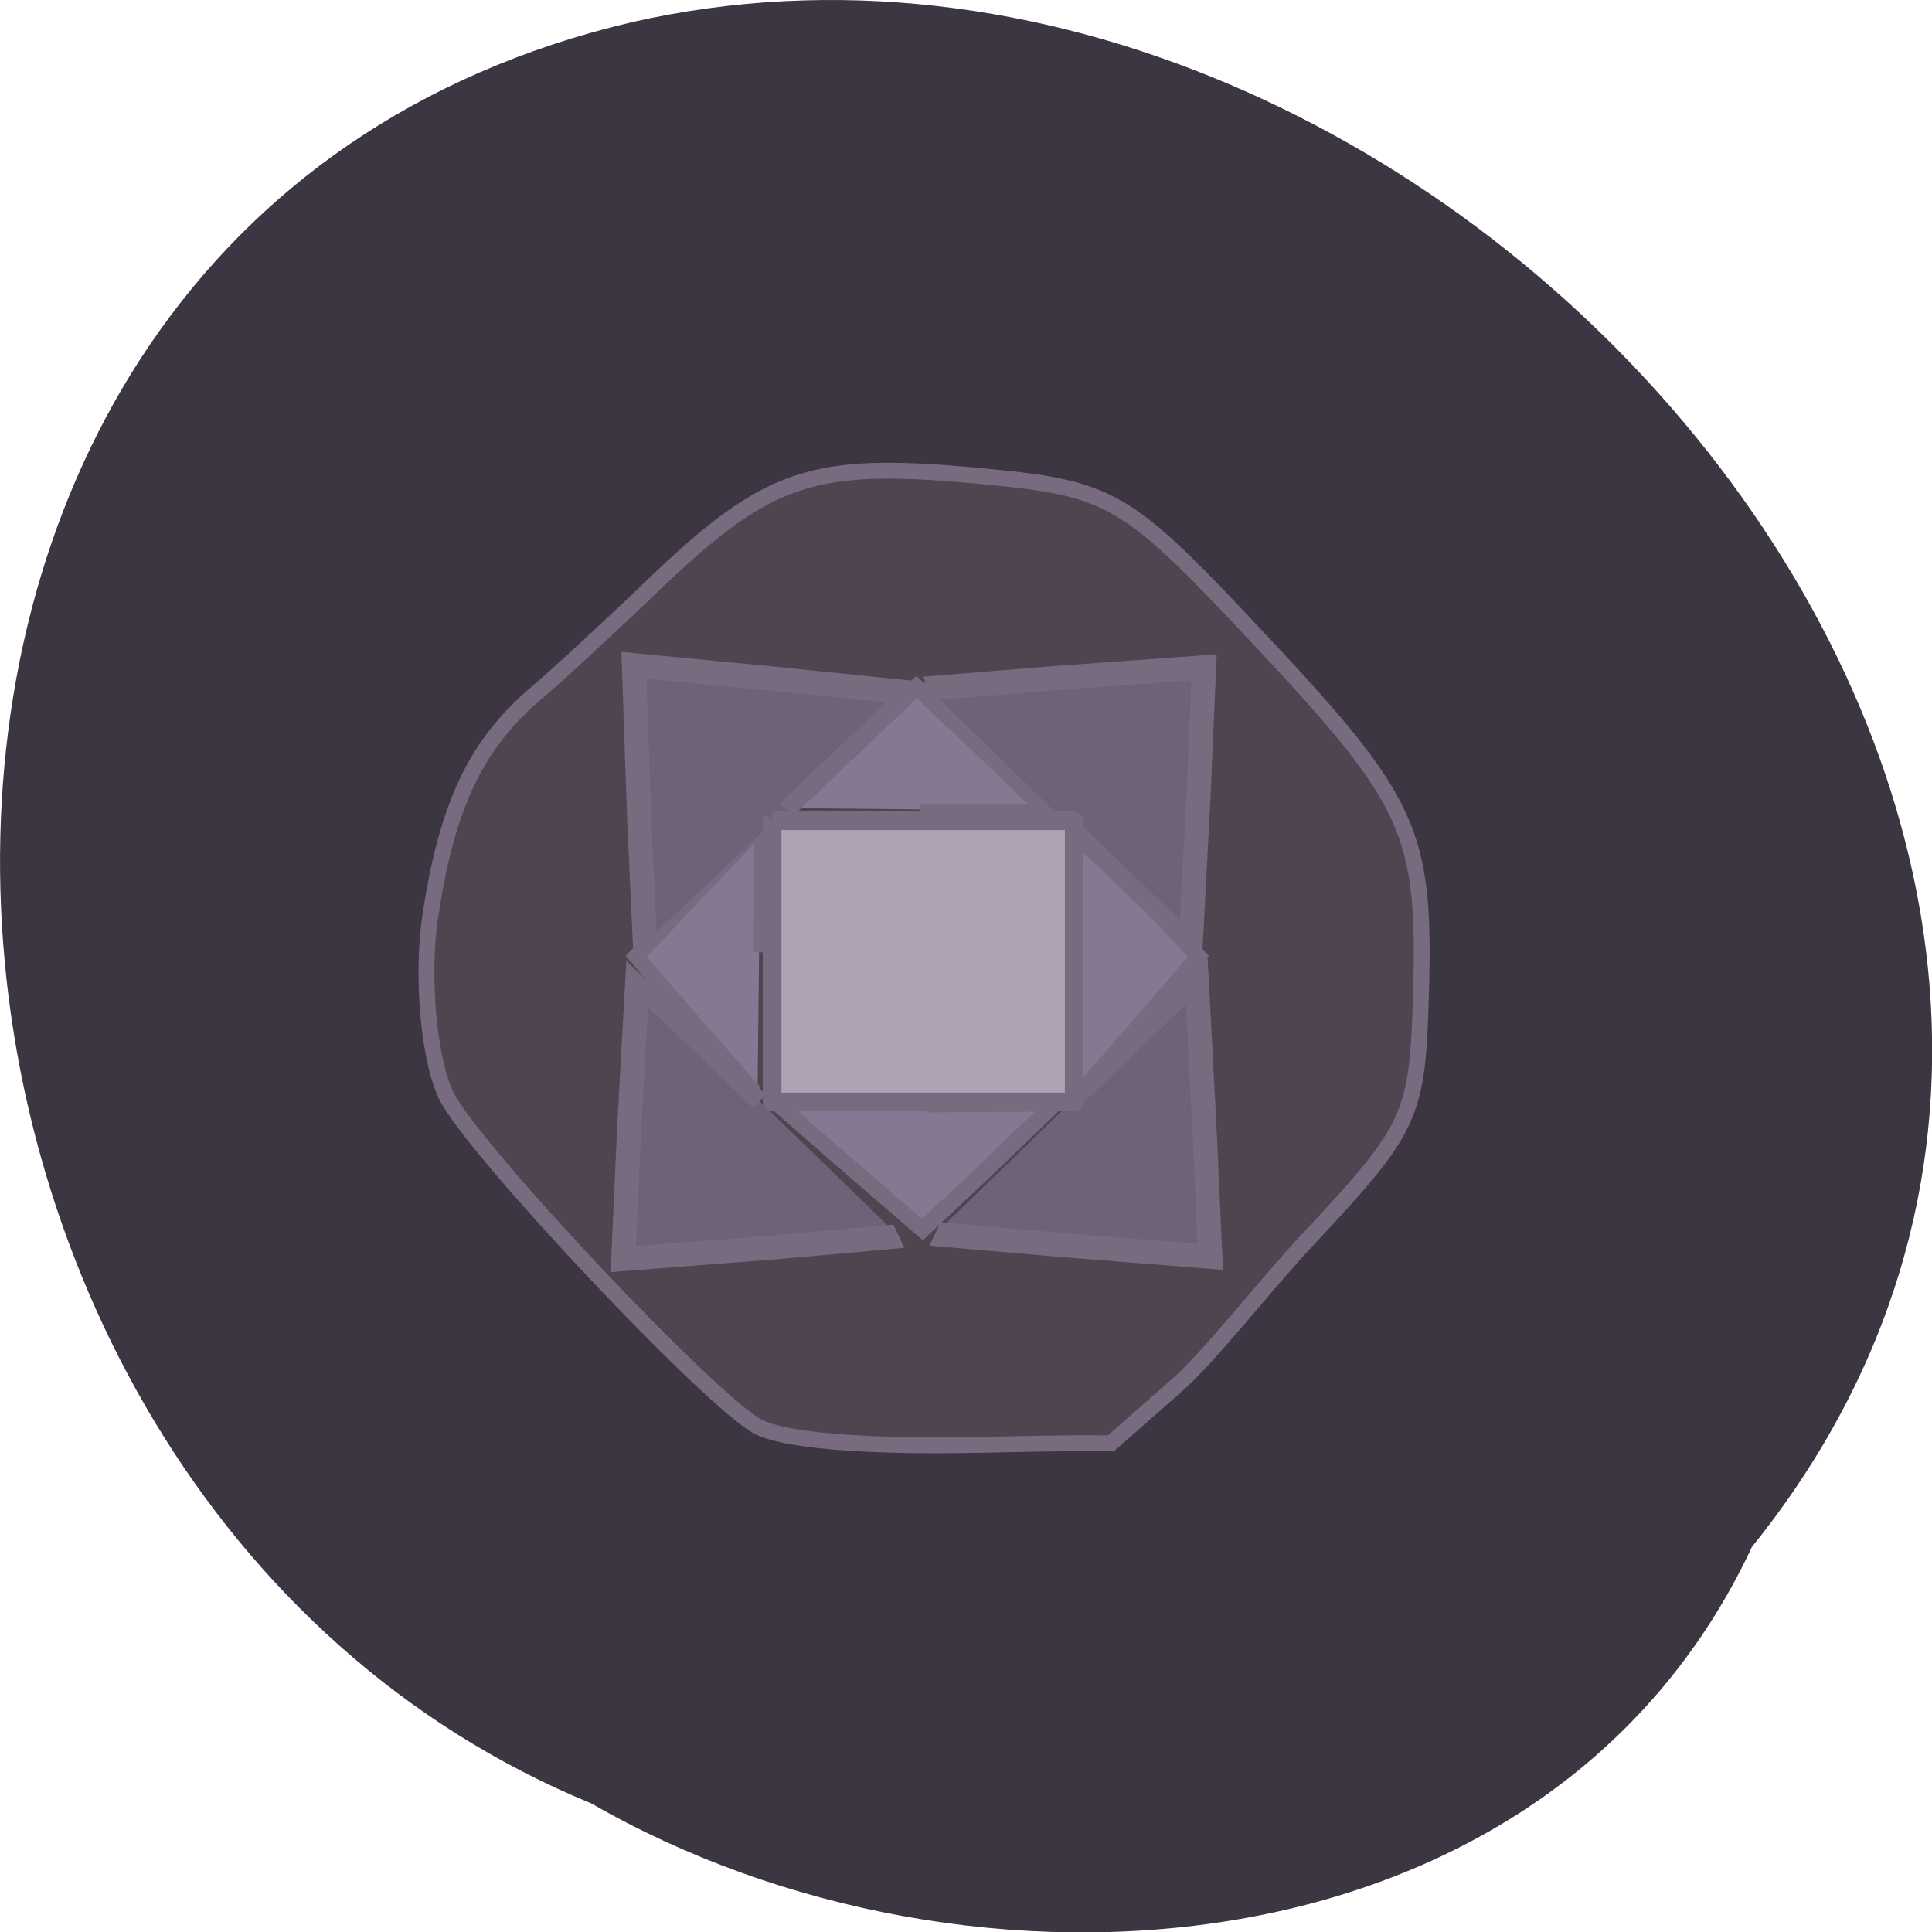 <svg xmlns="http://www.w3.org/2000/svg" viewBox="0 0 24 24"><path d="m 21.758 19.223 c 7.04 -8.727 -3.84 -21.234 -13.902 -18.949 c -10.836 2.539 -9.941 18.25 -0.508 22.13 c 4.695 2.703 11.883 2.199 14.41 -3.176" fill="#3c3642"/><g transform="scale(0.094)"><path d="m 120.71 148.75 c -2.042 -0.583 -3 -0.667 -8.167 -0.625 c -3.208 0.042 -6 -0.042 -6.167 -0.167 c -0.208 -0.125 -0.75 -0.958 -1.208 -1.917 c -0.458 -0.917 -1.583 -2.375 -2.5 -3.25 c -1.333 -1.333 -1.667 -1.833 -1.833 -3.042 c -0.542 -3.667 0.208 -29.625 0.958 -33.21 c 0.333 -1.458 1.833 -1.875 5.083 -1.458 c 3.25 0.458 4.292 0.125 5.875 -1.833 c 0.583 -0.708 1.417 -1.458 1.875 -1.708 c 2 -1.042 15.833 -1.375 17.375 -0.417 c 0.333 0.208 1 1.125 1.458 2.042 c 0.833 1.75 1.667 2.292 3.042 2.042 c 0.417 -0.083 1.292 0 1.917 0.208 c 1.125 0.375 6.208 4.25 6.792 5.167 c 0.167 0.333 0.292 5.417 0.292 13.625 c 0 14.08 -0.083 14.875 -1.583 15.833 c -1 0.667 -1.958 2.292 -1.958 3.333 c 0 2.083 -1.667 3.542 -4.792 4.25 c -2.75 0.583 -11.292 1.833 -12.708 1.792 c -0.792 0 -2.458 -0.292 -3.75 -0.667" fill="#ada3b4" fill-rule="evenodd" stroke="#867892" stroke-width="0.352"/><path d="m 112.17 190.67 c -5.833 -0.375 -10 -1.125 -11.917 -2.083 c -6.083 -3.083 -37.5 -36.37 -41.21 -43.667 c -2.333 -4.542 -3.375 -15.75 -2.208 -23.625 c 2.167 -14.667 6 -22.875 13.958 -29.625 c 2.833 -2.417 9.625 -8.667 15.04 -13.875 c 15.583 -15 21.333 -16.958 43.38 -14.917 c 17.875 1.667 19.417 2.583 37.667 22.08 c 19.542 20.875 21.5 25.13 20.917 46.04 c -0.458 16.583 -1.125 18 -14.875 32.708 c -5.792 6.167 -13.04 15.583 -17.542 19.5 l -8.583 7.542 c -12.08 -0.167 -22.583 0.708 -34.625 -0.083" fill="#4e4551" stroke="#786b80" stroke-width="2.096"/></g><g stroke="#786b80" stroke-width="2.462"><g fill="#867892"><path d="m 85.982 127.89 l -12.06 -9.1 l -13.655 -10.448 l 13.862 -5.894 l 15.902 -6.616 l -1.8 14.992" transform="matrix(0.054 -0.011 0.006 0.103 4 1.385)"/><path d="m 85.952 127.89 l -12.06 -9.1 l -13.655 -10.448 l 13.934 -5.886 l 15.902 -6.616 l -1.872 14.984" transform="matrix(-0.054 -0.011 -0.006 0.103 18.791 1.385)"/><path d="m 85.938 127.89 l -11.99 -9.09 l -13.655 -10.448 l 13.862 -5.894 l 15.898 -6.579 l -1.868 14.947" transform="matrix(0.011 -0.054 -0.103 -0.006 21.955 19.18)"/><path d="m 85.953 127.88 l -12.07 -9.06 l -13.651 -10.485 l 13.934 -5.886 l 15.898 -6.579 l -1.868 14.947" transform="matrix(0.011 0.054 -0.103 0.006 21.876 4.627)"/></g><g fill="#6f6278"><path d="m 85.968 127.89 l -12.06 -9.07 l -13.65 -10.492 l 13.874 -5.883 l 15.894 -6.576 l -1.819 14.957" transform="matrix(0.051 -0.078 0.108 0.088 -7.03 10.808)"/><path d="m 85.966 127.88 l -12.06 -9.06 l -13.653 -10.481 l 13.904 -5.874 l 15.886 -6.614 l -1.85 14.975" transform="matrix(0.076 0.055 -0.093 0.104 13.371 -6.317)"/><path d="m 85.961 127.91 l -12.06 -9.1 l -13.618 -10.46 l 13.864 -5.899 l 15.873 -6.604 l -1.831 14.973" transform="matrix(-0.051 0.078 -0.108 -0.089 29.734 13.231)"/><path d="m 85.941 127.89 l -12.02 -9.09 l -13.656 -10.453 l 13.874 -5.883 l 15.9 -6.615 l -1.851 14.972" transform="matrix(-0.051 -0.078 -0.108 0.088 29.81 10.779)"/></g><path d="m 102.08 108.46 h 39.833 c 0.042 0 0.042 0.042 0.042 0.083 v 37.04 c 0 0.042 0 0.042 -0.042 0.042 h -39.833 c 0 0 -0.042 0 -0.042 -0.042 v -37.04 c 0 -0.042 0.042 -0.083 0.042 -0.083" transform="scale(0.094)" fill="#ada3b4"/></g></svg>